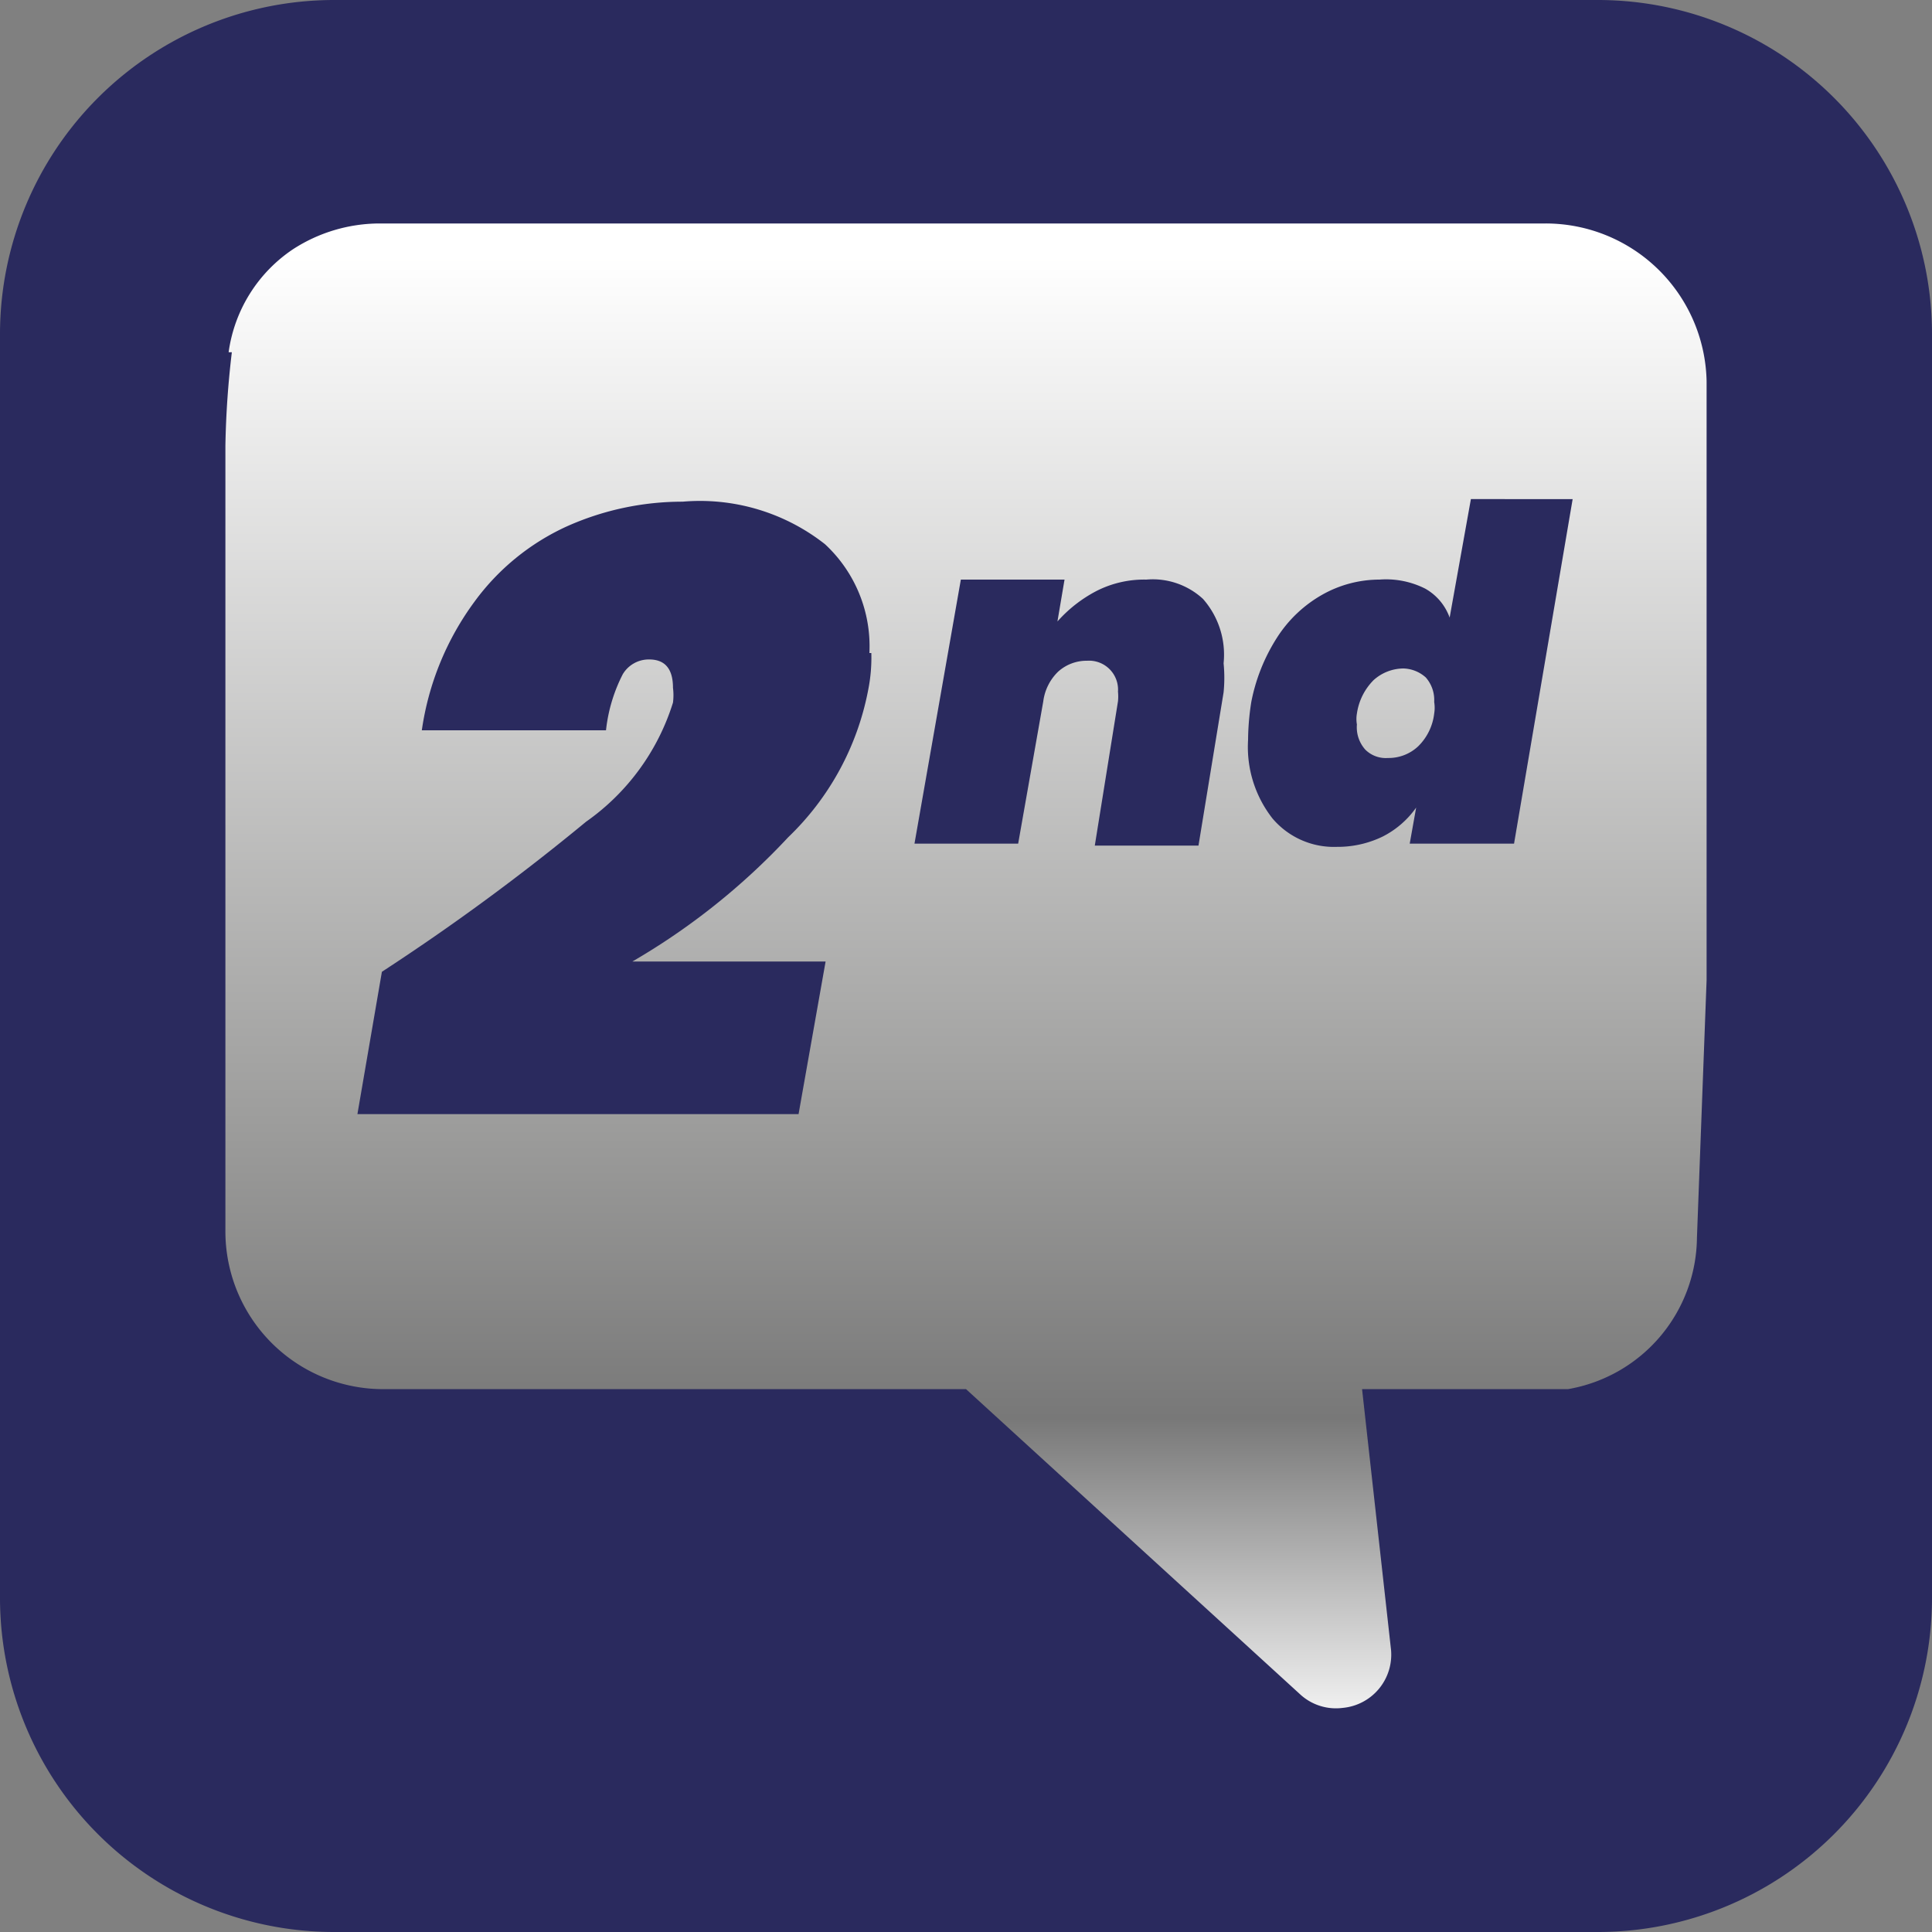 <svg xmlns="http://www.w3.org/2000/svg" xmlns:xlink="http://www.w3.org/1999/xlink" viewBox="0 0 30 30"><rect x="0" y="0" width="30" height="30" fill="#808080" stroke="none"/><defs><linearGradient id="a" x1="-271" y1="220.04" x2="-271" y2="221.04" gradientTransform="matrix(23, 0, 0, -23.06, 6248.28, 5101.19)" gradientUnits="userSpaceOnUse"><stop offset="0" stop-color="#fff"/><stop offset="0.22" stop-color="#787878"/><stop offset="0.42" stop-color="#9d9d9c"/><stop offset="1" stop-color="#fff"/></linearGradient></defs><path d="M24.83,30H5.17A5.19,5.19,0,0,1,0,24.83V5.17A5.19,5.19,0,0,1,5.17,0H24.83A5.19,5.19,0,0,1,30,5.17V24.83A5.19,5.19,0,0,1,24.83,30" fill="#2a2a5e"/><path d="M22.14,10.52a.53.53,0,0,1,.13.38.55.55,0,0,1,0,.18.85.85,0,0,1-.25.51.67.67,0,0,1-.47.18.45.45,0,0,1-.35-.13.52.52,0,0,1-.13-.39.49.49,0,0,1,0-.17.92.92,0,0,1,.26-.52.7.7,0,0,1,.46-.18A.54.54,0,0,1,22.14,10.52Zm4.36-4.6v9.3l-.15,4a2.41,2.41,0,0,1-2,2.35h-3.2l.45,4.05a.83.83,0,0,1-.75.9.82.82,0,0,1-.65-.2L15,21.57H6A2.45,2.45,0,0,1,3.5,19.12V6.92a14.13,14.13,0,0,1,.1-1.45H3.55a2.3,2.3,0,0,1,1-1.6,2.48,2.48,0,0,1,1.35-.4H24a2.5,2.5,0,0,1,2.5,2.45Zm-13,4.22a2.16,2.16,0,0,0-.69-1.69,3.14,3.14,0,0,0-2.21-.66,4.39,4.39,0,0,0-1.79.38A3.65,3.65,0,0,0,7.37,9.34a4.42,4.42,0,0,0-.82,2H9.41a2.49,2.49,0,0,1,.26-.87.47.47,0,0,1,.41-.23c.25,0,.37.15.37.44a.91.91,0,0,1,0,.23A3.55,3.55,0,0,1,9.1,12.76a34.92,34.92,0,0,1-3.17,2.33L5.55,17.3H12.4l.42-2.37h-3A10.54,10.54,0,0,0,12.24,13a4.28,4.28,0,0,0,1.24-2.28A2.56,2.56,0,0,0,13.53,10.14Zm5.5.16a1.31,1.31,0,0,0-.32-1A1.15,1.15,0,0,0,17.8,9a1.63,1.63,0,0,0-.78.18,2.12,2.12,0,0,0-.6.47L16.53,9H14.92l-.72,4.1h1.61l.39-2.21v0a.78.78,0,0,1,.23-.46.66.66,0,0,1,.45-.17.45.45,0,0,1,.48.48.77.77,0,0,1,0,.15L17,13.13h1.61L19,10.75a2.28,2.28,0,0,0,0-.45Zm5.42-2.55H22.84l-.33,1.84a.84.84,0,0,0-.38-.45A1.35,1.35,0,0,0,21.42,9a1.81,1.81,0,0,0-.88.23,2,2,0,0,0-.71.67,2.86,2.86,0,0,0-.4,1,3.92,3.92,0,0,0-.05.59,1.8,1.8,0,0,0,.38,1.22,1.25,1.25,0,0,0,1,.44,1.6,1.6,0,0,0,.71-.16,1.42,1.42,0,0,0,.52-.45l-.1.56h1.62Z" fill="url(#a)"/></svg>